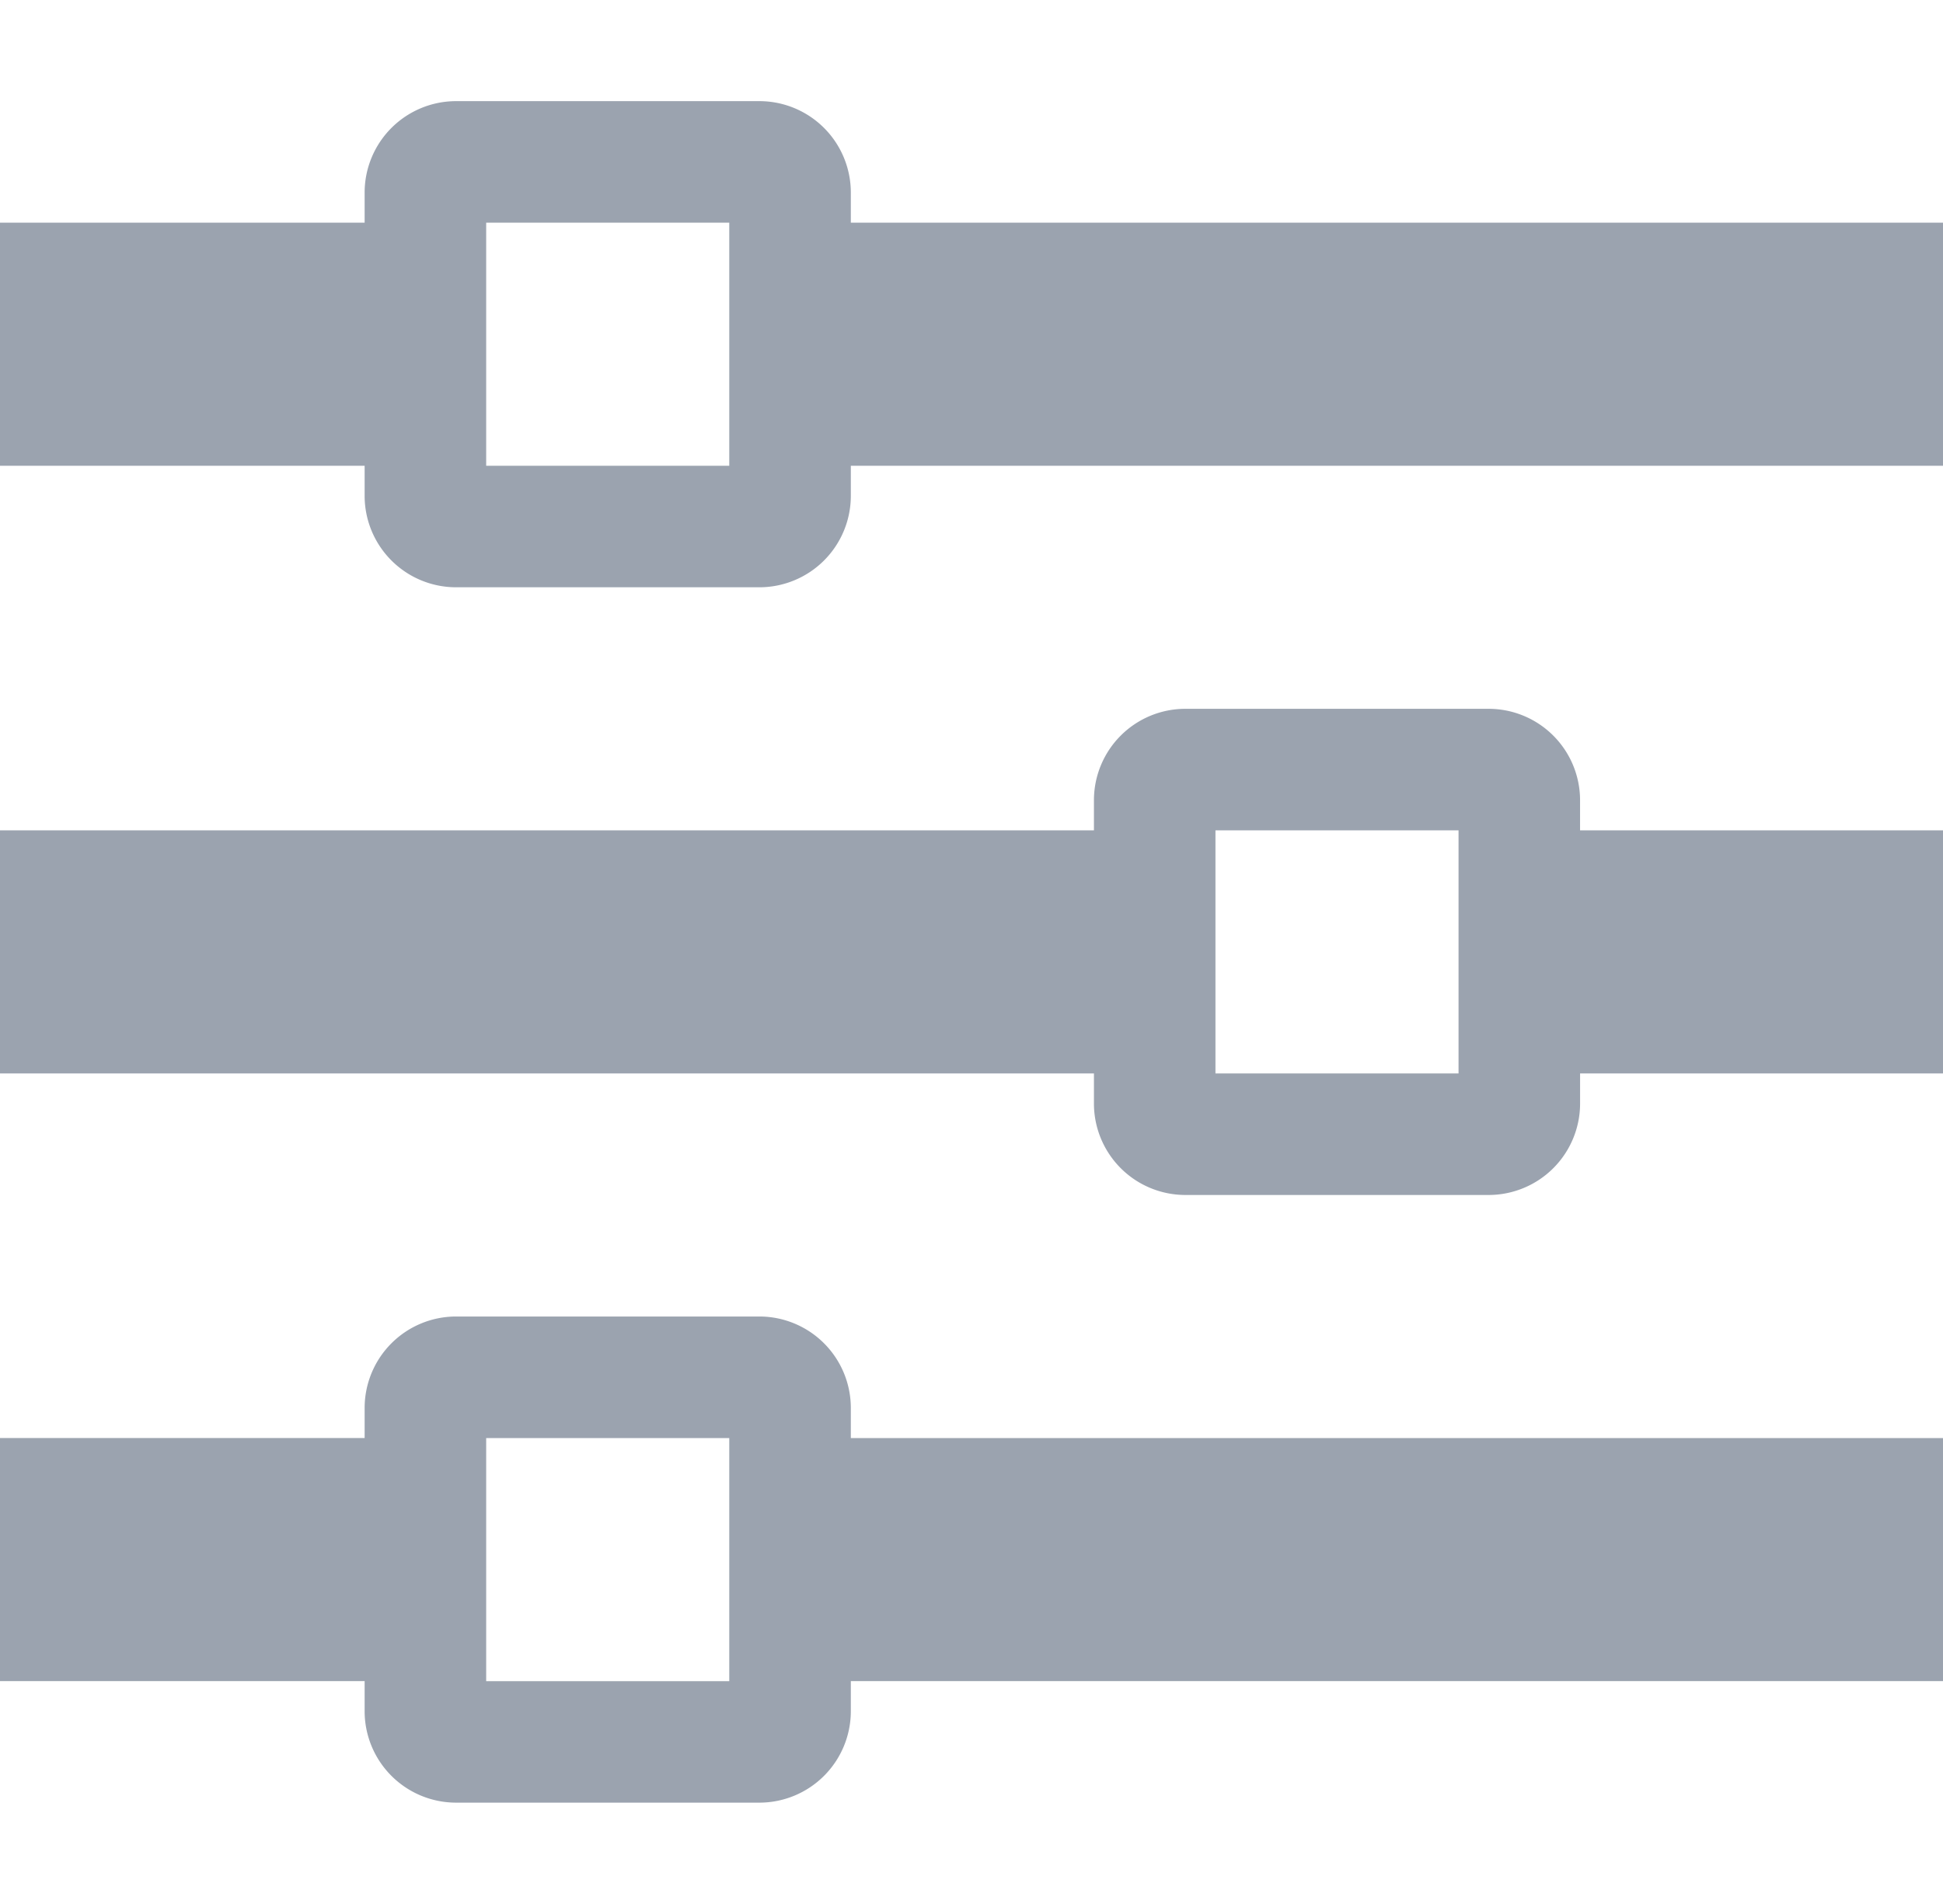 <?xml version="1.0" standalone="no"?><!DOCTYPE svg PUBLIC "-//W3C//DTD SVG 1.1//EN" "http://www.w3.org/Graphics/SVG/1.1/DTD/svg11.dtd"><svg t="1500703375204" class="icon" style="" viewBox="0 0 1045 1024" version="1.1" xmlns="http://www.w3.org/2000/svg" p-id="28129" xmlns:xlink="http://www.w3.org/1999/xlink" width="204.102" height="200"><defs><style type="text/css"></style></defs><path d="M457.6 119.77V103.424a49.203 49.203 0 0 0-49.024-49.024H245.146a49.216 49.216 0 0 0-49.037 49.024v16.346H0v130.739h196.109v16.333a49.216 49.216 0 0 0 49.037 49.037H408.576a49.216 49.216 0 0 0 49.024-49.037v-16.333h588.352V119.77H457.6zM261.478 250.522V119.77h130.739v130.739H261.478z m588.326 179.763a49.203 49.203 0 0 0-49.011-49.037H637.376a49.19 49.19 0 0 0-49.024 49.037v16.333H0v130.752h588.352v16.333a49.203 49.203 0 0 0 49.024 49.037h163.43a49.203 49.203 0 0 0 49.011-49.037v-16.333h196.134V446.63H849.805v-16.346z m-196.096 147.085V446.63h130.739v130.752H653.709zM457.6 757.146a49.216 49.216 0 0 0-49.024-49.037H245.146a49.216 49.216 0 0 0-49.037 49.037v16.333H0v130.752h196.109v16.32a49.216 49.216 0 0 0 49.037 49.037H408.576a49.216 49.216 0 0 0 49.024-49.037v-16.32h588.352V773.491H457.6v-16.346zM261.478 904.243V773.491h130.739v130.752H261.478z" fill="#9ba3af" p-id="28130"></path></svg>